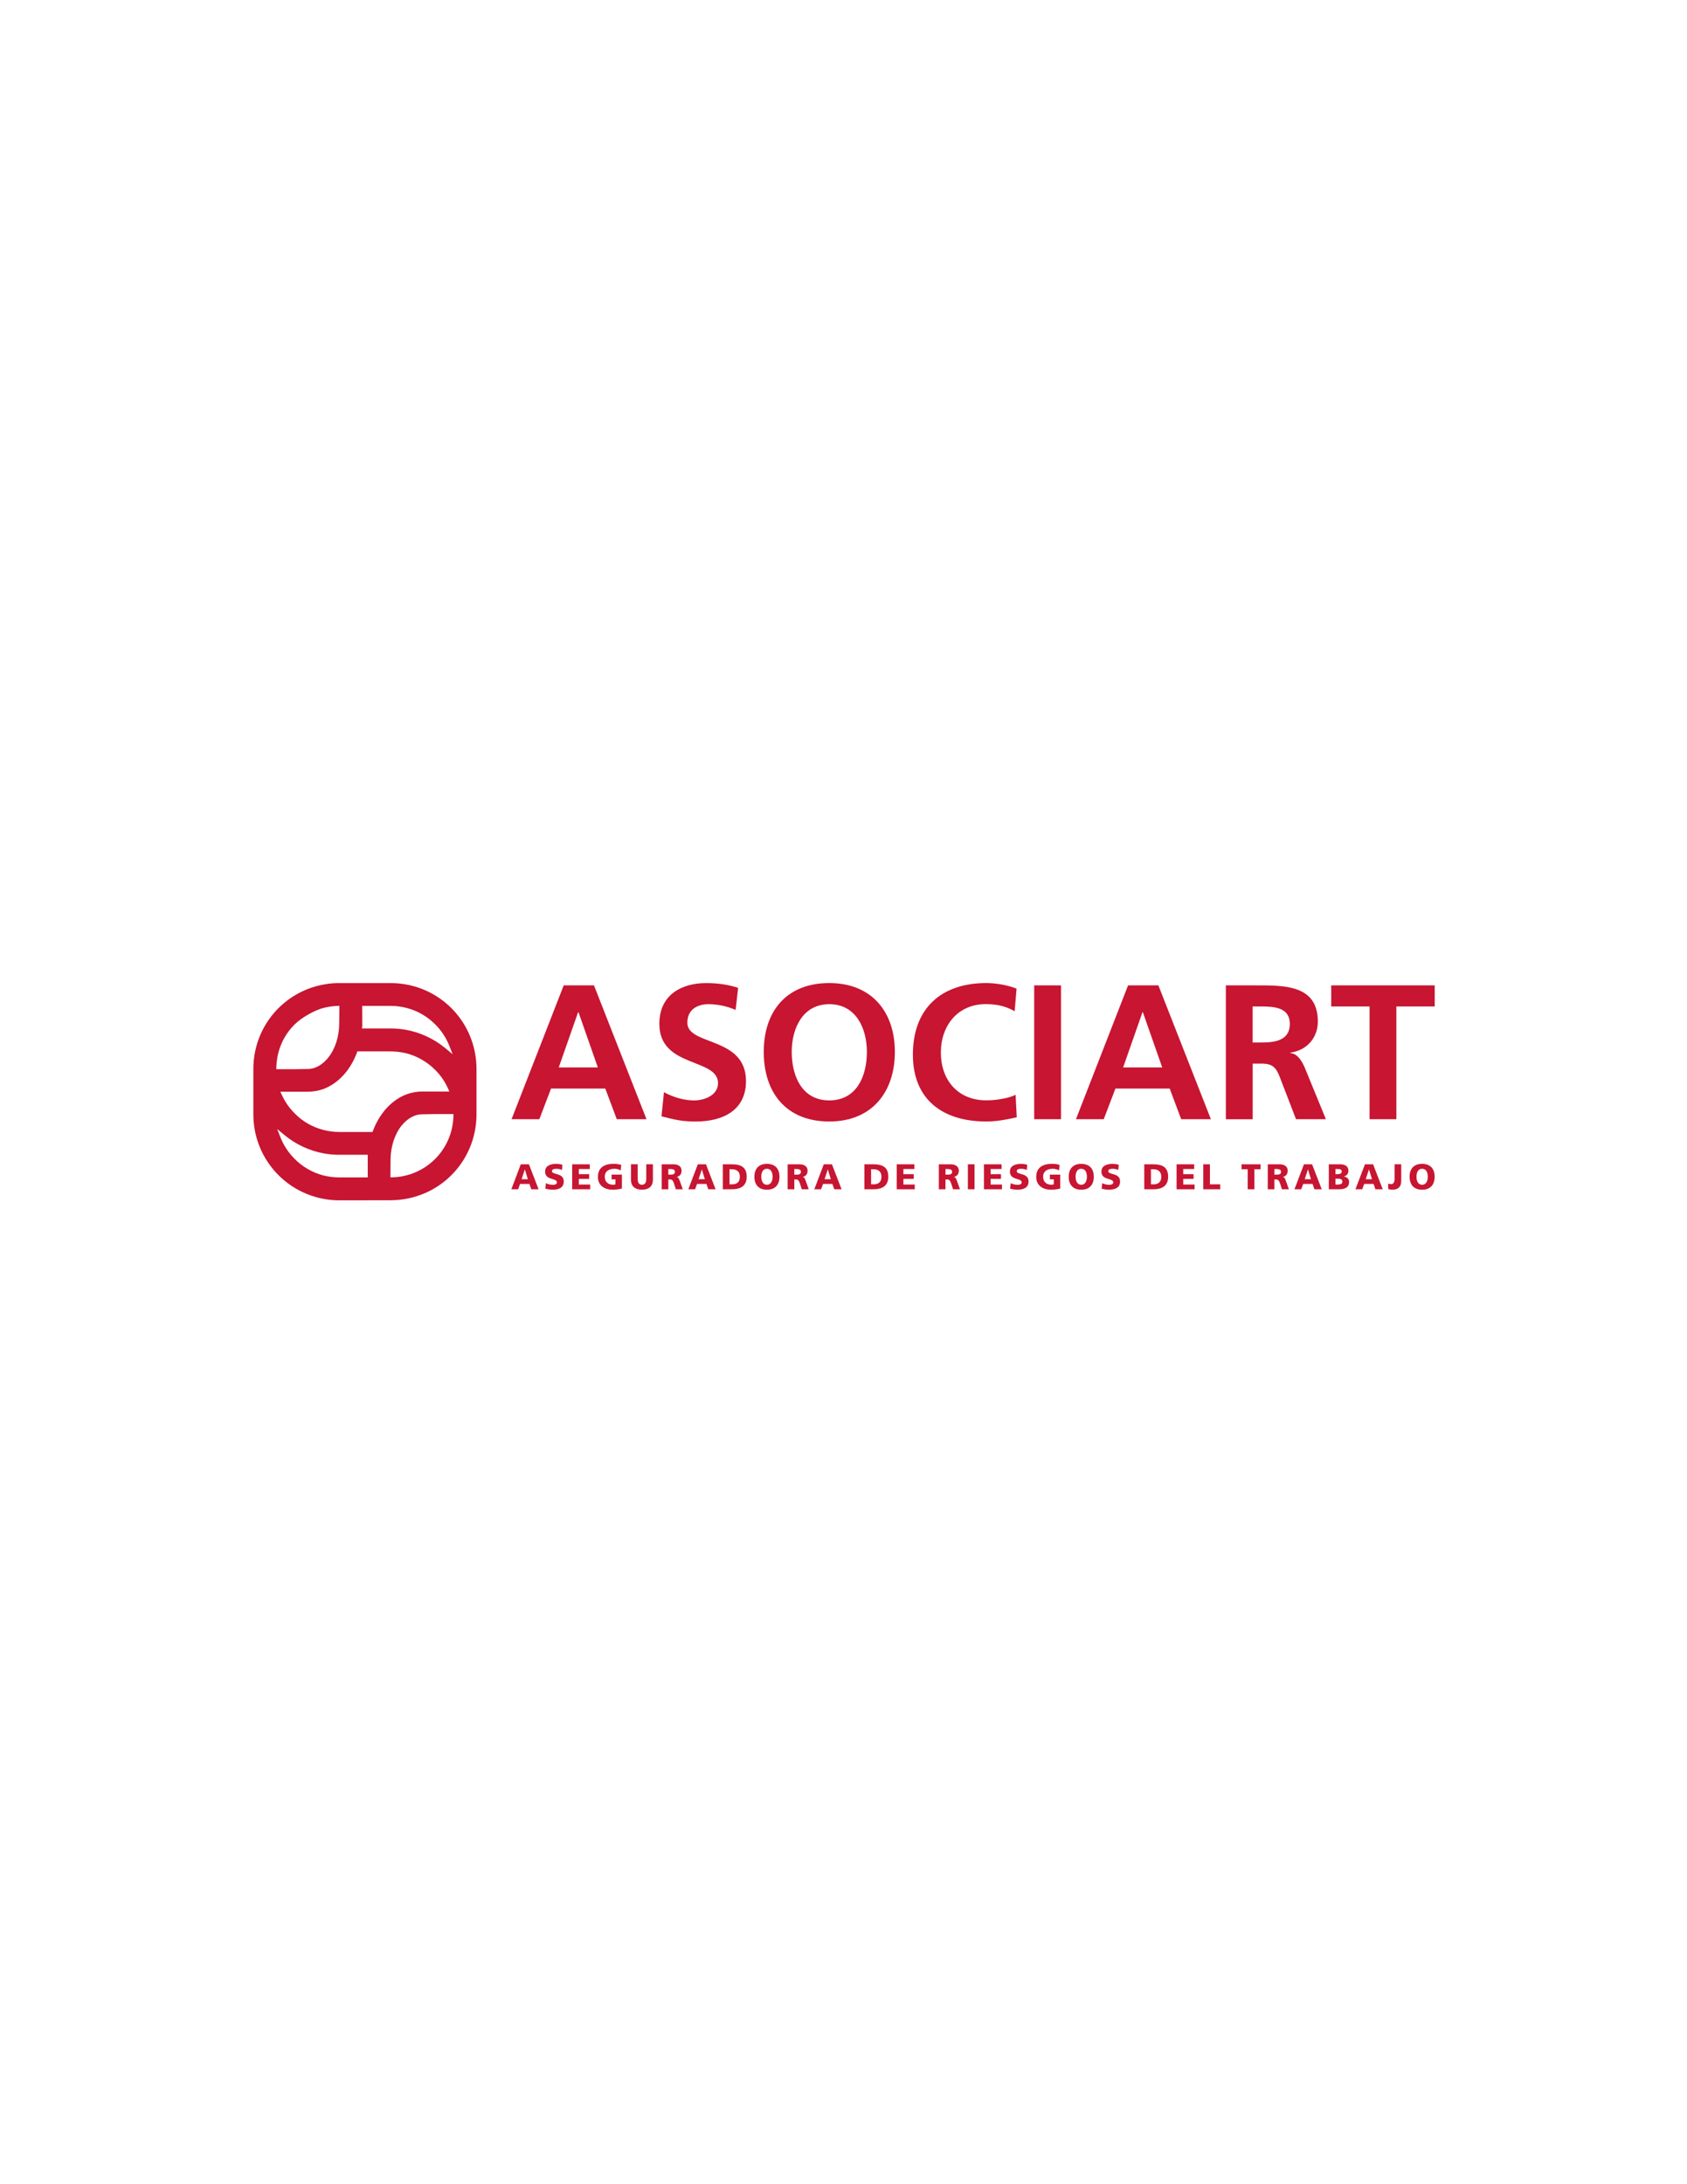 <?xml version="1.0" encoding="utf-8"?>
<!-- Generator: Adobe Illustrator 24.0.2, SVG Export Plug-In . SVG Version: 6.00 Build 0)  -->
<svg version="1.1" id="Capa_1" xmlns="http://www.w3.org/2000/svg" xmlns:xlink="http://www.w3.org/1999/xlink" x="0px" y="0px"
	 viewBox="0 0 612 792" style="enable-background:new 0 0 612 792;" xml:space="preserve">
<style type="text/css">
	.st0{fill:#C71532;}
</style>
<g>
	<path class="st0" d="M147.07,356.93c-1.76-0.31-3.57-0.46-5.39-0.46h-19.34c-1.59,0.04-3.1,0.19-4.6,0.46
		c-14.97,2.57-25.83,15.47-25.83,30.68v16.46c0,15.18,10.86,28.1,25.83,30.71c1.71,0.31,3.51,0.46,5.35,0.46l18.53-0.02l0.83-0.02
		c1.55-0.04,3.06-0.18,4.63-0.46c14.94-2.57,25.78-15.47,25.78-30.68v-16.46C172.85,372.4,162.01,359.5,147.07,356.93 M131.39,365.6
		v-0.86h10.29c1.95,0,3.89,0.24,5.75,0.73c3.92,0.98,7.53,3.05,10.45,5.97c2.23,2.22,3.95,4.84,5.11,7.75l1.23,3.09l-2.57-2.13
		c-4.2-3.5-9.24-5.84-14.57-6.77c-1.75-0.3-3.56-0.46-5.39-0.46h-10.39l0.12-0.95C131.42,371.66,131.4,367.89,131.39,365.6
		 M100.26,386.83c0.19-5.9,2.55-11.36,6.66-15.39c2.42-2.42,7.2-5.15,10.45-5.96c1.57-0.4,3.21-0.64,4.84-0.73l0.91-0.05l-0.06,6.29
		c0,4.81-1.45,9.36-3.99,12.51c-0.25,0.34-0.55,0.68-0.89,1.01c-1.37,1.41-3.62,3.11-6.53,3.11l-4.62,0.08h-5.91h-0.88
		L100.26,386.83z M133.4,426.93h-10.33c-1.89,0-3.81-0.23-5.7-0.69c-4-1.04-7.62-3.12-10.47-6.01c-2.28-2.29-4.01-4.9-5.13-7.75
		l-1.21-3.1l2.55,2.13c4.19,3.49,9.25,5.83,14.61,6.77c1.71,0.3,3.52,0.45,5.35,0.45h10.33V426.93z M135.35,409.92l-0.21,0.54
		h-12.07c-1.96,0-3.89-0.25-5.71-0.74c-3.98-0.99-7.6-3.07-10.46-6.01c-1.89-1.86-3.45-4.09-4.64-6.64l-0.56-1.21h9.95
		c1.93,0,3.83-0.32,5.65-0.97c5.33-1.98,9.76-6.75,12.14-13.1l0.2-0.55h12.03c1.88,0,3.81,0.23,5.74,0.69
		c3.95,1.03,7.57,3.11,10.45,6.01c1.9,1.85,3.5,4.16,4.62,6.65l0.54,1.2h-9.92c-1.86,0-3.75,0.34-5.6,1.01
		C142.2,398.79,137.76,403.57,135.35,409.92 M164.49,404.84c-0.19,5.84-2.55,11.31-6.62,15.39c-2.91,2.92-6.53,4.98-10.45,5.97
		c-1.63,0.42-3.29,0.65-4.9,0.69l-0.88,0.03l0.04-6.23c0-4.79,1.46-9.35,4-12.55c0.26-0.3,0.56-0.64,0.93-1.02
		c2-2,4.25-3.07,6.49-3.07l4.68-0.08h6.73L164.49,404.84z"/>
	<path class="st0" d="M204.5,357.3h10.98l19.05,48.53h-10.78l-4.17-11.12h-19.67l-4.25,11.12h-10.08L204.5,357.3z M209.86,367.03
		h-0.14l-7.02,20.03h14.18L209.86,367.03z"/>
	<path class="st0" d="M266.86,366.2c-3.06-1.32-6.47-2.08-9.87-2.08c-3.33,0-7.64,1.46-7.64,6.74c0,8.41,21.28,4.87,21.28,21.14
		c0,10.64-8.42,14.67-18.22,14.67c-5.28,0-7.65-0.7-12.44-1.88l0.9-8.76c3.34,1.81,7.16,2.99,10.98,2.99c3.69,0,8.63-1.87,8.63-6.25
		c0-9.25-21.28-5.42-21.28-21.49c0-10.84,8.41-14.81,16.97-14.81c4.17,0,8.06,0.55,11.61,1.74L266.86,366.2z"/>
	<path class="st0" d="M300.85,356.46c15.23,0,23.78,10.29,23.78,24.96c0,14.67-8.41,25.24-23.78,25.24
		c-15.57,0-23.78-10.36-23.78-25.24C277.08,366.54,285.42,356.46,300.85,356.46 M300.85,399.01c9.94,0,13.63-8.82,13.63-17.58
		c0-8.56-3.96-17.31-13.63-17.31c-9.66,0-13.63,8.76-13.63,17.31C287.23,390.19,290.92,399.01,300.85,399.01"/>
	<path class="st0" d="M368.85,405.13c-3.54,0.83-7.37,1.53-11.05,1.53c-15.72,0-26.63-7.85-26.63-24.26
		c0-16.62,10.14-25.94,26.63-25.94c3.2,0,7.44,0.63,10.98,2.02l-0.69,8.2c-3.68-2.09-7.02-2.58-10.5-2.58
		c-10.01,0-16.27,7.65-16.27,17.59c0,9.87,6.12,17.3,16.48,17.3c3.82,0,8.34-0.83,10.64-2.01L368.85,405.13z"/>
	<rect x="375.18" y="357.3" class="st0" width="9.73" height="48.53"/>
	<path class="st0" d="M409.24,357.3h10.99l19.05,48.53H428.5l-4.17-11.12h-19.68l-4.24,11.12h-10.08L409.24,357.3z M414.6,367.03
		h-0.14l-7.02,20.03h14.18L414.6,367.03z"/>
	<path class="st0" d="M444.7,357.3h10.5c10.43,0,22.88-0.35,22.88,13.14c0,5.7-3.83,10.42-10.02,11.26v0.14
		c2.64,0.21,4.17,2.85,5.15,5.01l7.79,18.98h-10.84l-5.84-15.16c-1.39-3.61-2.64-5-6.75-5h-3.13v20.17h-9.73V357.3z M454.43,378.02
		h3.2c4.8,0,10.29-0.7,10.29-6.74c0-5.85-5.42-6.33-10.29-6.33h-3.2V378.02z"/>
	<polygon class="st0" points="496.84,364.95 482.93,364.95 482.93,357.3 520.48,357.3 520.48,364.95 506.57,364.95 506.57,405.83 
		496.84,405.83 	"/>
	<path class="st0" d="M188.93,422.18h2.96l3.49,9.06h-2.64l-0.67-1.94h-3.41l-0.71,1.94h-2.45L188.93,422.18z M190.41,424.05h-0.02
		l-1.17,3.54h2.27L190.41,424.05z"/>
	<path class="st0" d="M198.04,429.01c0.63,0.34,1.5,0.6,2.5,0.6c0.76,0,1.49-0.16,1.49-0.88c0-1.69-4.28-0.63-4.28-3.92
		c0-2.18,2.13-2.78,3.95-2.78c0.87,0,1.73,0.13,2.33,0.33l-0.15,1.87c-0.63-0.28-1.33-0.42-2.02-0.42c-0.61,0-1.62,0.06-1.62,0.85
		c0,1.47,4.28,0.48,4.28,3.75c0,2.35-1.98,2.98-3.98,2.98c-0.85,0-1.9-0.13-2.7-0.39L198.04,429.01z"/>
	<polygon class="st0" points="207.57,422.18 213.96,422.18 213.96,423.89 209.98,423.89 209.98,425.76 213.73,425.76 213.73,427.47 
		209.98,427.47 209.98,429.52 214.1,429.52 214.1,431.24 207.57,431.24 	"/>
	<path class="st0" d="M225.62,430.97c-1.53,0.39-2.67,0.42-3.5,0.42c-2.42,0-5.21-1.22-5.21-4.65c0-3.42,2.4-4.73,5.72-4.73
		c0.6,0,1.85,0.07,2.74,0.4l-0.2,1.98c-0.75-0.44-1.63-0.59-2.21-0.59c-1.96,0-3.57,0.82-3.57,2.94c0,1.78,1.26,2.85,3.02,2.85
		c0.32,0,0.64-0.05,0.86-0.16v-1.79h-1.41v-1.72h3.75V430.97z"/>
	<path class="st0" d="M236.85,427.79c0,2.48-1.6,3.6-3.97,3.6c-2.36,0-3.97-1.12-3.97-3.6v-5.62h2.42v5.22
		c0,1.19,0.32,2.21,1.56,2.21c1.23,0,1.56-1.01,1.56-2.21v-5.22h2.41V427.79z"/>
	<path class="st0" d="M240.04,422.18h4.3c1.61,0,2.92,0.73,2.92,2.29c0,1.2-0.57,2.01-1.74,2.28v0.02c0.78,0.21,0.83,0.9,1.29,2
		l0.88,2.47h-2.51l-0.52-1.64c-0.49-1.56-0.81-1.94-1.7-1.94h-0.51v3.58h-2.41V422.18z M242.45,425.94h0.63
		c0.78,0,1.77-0.03,1.77-1.05c0-0.84-0.85-1-1.77-1h-0.63V425.94z"/>
	<path class="st0" d="M253.15,422.18h2.96l3.49,9.06h-2.65l-0.67-1.94h-3.41l-0.71,1.94h-2.45L253.15,422.18z M254.62,424.05h-0.02
		l-1.17,3.54h2.27L254.62,424.05z"/>
	<path class="st0" d="M262.23,422.18h3.3c3.16,0,5.36,0.99,5.36,4.49c0,3.39-2.27,4.57-5.36,4.57h-3.3V422.18z M264.65,429.45h0.93
		c1.8,0,2.82-0.93,2.82-2.74c0-1.8-1.05-2.73-2.82-2.73h-0.93V429.45z"/>
	<path class="st0" d="M278.22,422.02c2.99,0,4.55,1.78,4.55,4.69c0,2.88-1.59,4.69-4.55,4.69c-2.96,0-4.54-1.8-4.54-4.69
		C273.68,423.8,275.24,422.02,278.22,422.02 M278.22,429.6c1.47,0,2.06-1.4,2.06-2.9c0-1.57-0.58-2.9-2.06-2.9
		c-1.47,0-2.05,1.33-2.05,2.9C276.18,428.2,276.76,429.6,278.22,429.6"/>
	<path class="st0" d="M285.74,422.18h4.31c1.61,0,2.92,0.73,2.92,2.29c0,1.2-0.58,2.01-1.74,2.28v0.02c0.78,0.21,0.83,0.9,1.28,2
		l0.88,2.47h-2.52l-0.52-1.64c-0.49-1.56-0.8-1.94-1.69-1.94h-0.5v3.58h-2.42V422.18z M288.16,425.94h0.64
		c0.78,0,1.76-0.03,1.76-1.05c0-0.84-0.85-1-1.76-1h-0.64V425.94z"/>
	<path class="st0" d="M298.85,422.18h2.96l3.49,9.06h-2.65l-0.67-1.94h-3.4l-0.72,1.94h-2.45L298.85,422.18z M300.33,424.05h-0.03
		l-1.17,3.54h2.27L300.33,424.05z"/>
	<path class="st0" d="M313.59,422.18h3.3c3.16,0,5.36,0.99,5.36,4.49c0,3.39-2.28,4.57-5.36,4.57h-3.3V422.18z M316.01,429.45h0.93
		c1.81,0,2.82-0.93,2.82-2.74c0-1.8-1.05-2.73-2.82-2.73h-0.93V429.45z"/>
	<polygon class="st0" points="325.31,422.18 331.7,422.18 331.7,423.89 327.73,423.89 327.73,425.76 331.48,425.76 331.48,427.47 
		327.73,427.47 327.73,429.52 331.84,429.52 331.84,431.24 325.31,431.24 	"/>
	<path class="st0" d="M340.59,422.18h4.31c1.62,0,2.93,0.73,2.93,2.29c0,1.2-0.57,2.01-1.74,2.28v0.02c0.78,0.21,0.83,0.9,1.28,2
		l0.88,2.47h-2.51l-0.52-1.64c-0.49-1.56-0.81-1.94-1.7-1.94H343v3.58h-2.41V422.18z M343,425.94h0.64c0.78,0,1.77-0.03,1.77-1.05
		c0-0.84-0.85-1-1.77-1H343V425.94z"/>
	<rect x="351.12" y="422.18" class="st0" width="2.42" height="9.06"/>
	<polygon class="st0" points="356.96,422.18 363.35,422.18 363.35,423.89 359.38,423.89 359.38,425.76 363.13,425.76 363.13,427.47 
		359.38,427.47 359.38,429.52 363.49,429.52 363.49,431.24 356.96,431.24 	"/>
	<path class="st0" d="M366.67,429.01c0.62,0.34,1.49,0.6,2.49,0.6c0.76,0,1.49-0.16,1.49-0.88c0-1.69-4.28-0.63-4.28-3.92
		c0-2.18,2.13-2.78,3.94-2.78c0.86,0,1.73,0.13,2.34,0.33l-0.16,1.87c-0.63-0.28-1.33-0.42-2.02-0.42c-0.61,0-1.62,0.06-1.62,0.85
		c0,1.47,4.28,0.48,4.28,3.75c0,2.35-1.98,2.98-3.99,2.98c-0.84,0-1.89-0.13-2.7-0.39L366.67,429.01z"/>
	<path class="st0" d="M384.64,430.97c-1.53,0.39-2.68,0.42-3.51,0.42c-2.41,0-5.21-1.22-5.21-4.65c0-3.42,2.4-4.73,5.73-4.73
		c0.59,0,1.85,0.07,2.73,0.4l-0.19,1.98c-0.75-0.44-1.64-0.59-2.21-0.59c-1.96,0-3.57,0.82-3.57,2.94c0,1.78,1.26,2.85,3.02,2.85
		c0.33,0,0.63-0.05,0.85-0.16v-1.79h-1.41v-1.72h3.75V430.97z"/>
	<path class="st0" d="M392.25,422.02c2.99,0,4.55,1.78,4.55,4.69c0,2.88-1.59,4.69-4.55,4.69c-2.96,0-4.54-1.8-4.54-4.69
		C387.71,423.8,389.27,422.02,392.25,422.02 M392.25,429.6c1.47,0,2.05-1.4,2.05-2.9c0-1.57-0.58-2.9-2.05-2.9
		c-1.46,0-2.05,1.33-2.05,2.9C390.2,428.2,390.79,429.6,392.25,429.6"/>
	<path class="st0" d="M399.86,429.01c0.63,0.34,1.5,0.6,2.5,0.6c0.76,0,1.49-0.16,1.49-0.88c0-1.69-4.28-0.63-4.28-3.92
		c0-2.18,2.13-2.78,3.95-2.78c0.87,0,1.72,0.13,2.33,0.33l-0.16,1.87c-0.62-0.28-1.32-0.42-2.01-0.42c-0.61,0-1.62,0.06-1.62,0.85
		c0,1.47,4.28,0.48,4.28,3.75c0,2.35-1.97,2.98-3.98,2.98c-0.85,0-1.9-0.13-2.71-0.39L399.86,429.01z"/>
	<path class="st0" d="M415.11,422.18h3.3c3.16,0,5.36,0.99,5.36,4.49c0,3.39-2.26,4.57-5.36,4.57h-3.3V422.18z M417.53,429.45h0.93
		c1.81,0,2.82-0.93,2.82-2.74c0-1.8-1.05-2.73-2.82-2.73h-0.93V429.45z"/>
	<polygon class="st0" points="426.83,422.18 433.22,422.18 433.22,423.89 429.25,423.89 429.25,425.76 433,425.76 433,427.47 
		429.25,427.47 429.25,429.52 433.36,429.52 433.36,431.24 426.83,431.24 	"/>
	<polygon class="st0" points="436.52,422.18 438.93,422.18 438.93,429.45 442.67,429.45 442.67,431.24 436.52,431.24 	"/>
	<polygon class="st0" points="452.64,423.97 450.4,423.97 450.4,422.18 457.29,422.18 457.29,423.97 455.05,423.97 455.05,431.24 
		452.64,431.24 	"/>
	<path class="st0" d="M459.92,422.18h4.31c1.6,0,2.91,0.73,2.91,2.29c0,1.2-0.56,2.01-1.73,2.28v0.02c0.78,0.21,0.83,0.9,1.28,2
		l0.88,2.47h-2.52l-0.52-1.64c-0.49-1.56-0.81-1.94-1.7-1.94h-0.51v3.58h-2.41V422.18z M462.33,425.94h0.64
		c0.78,0,1.77-0.03,1.77-1.05c0-0.84-0.85-1-1.77-1h-0.64V425.94z"/>
	<path class="st0" d="M473.04,422.18h2.95l3.5,9.06h-2.65l-0.67-1.94h-3.4l-0.72,1.94h-2.45L473.04,422.18z M474.51,424.05h-0.03
		l-1.16,3.54h2.27L474.51,424.05z"/>
	<path class="st0" d="M482.06,422.18h4.17c1.69,0,2.94,0.74,2.94,2.3c0,1.14-0.58,1.78-1.59,2.12v0.02c1.2,0.25,1.83,0.9,1.83,2
		c0,2.17-1.91,2.62-3.53,2.62h-3.82V422.18z M484.47,425.76h0.68c0.79,0,1.6-0.19,1.6-0.96c0-0.83-0.78-0.91-1.58-0.91h-0.71V425.76
		z M484.47,429.52h0.72c0.88,0,1.8-0.13,1.8-1.05c0-0.99-0.95-1.08-1.78-1.08h-0.74V429.52z"/>
	<path class="st0" d="M495.17,422.18h2.95l3.5,9.06h-2.65l-0.68-1.94h-3.4l-0.71,1.94h-2.46L495.17,422.18z M496.64,424.05h-0.02
		l-1.17,3.54h2.27L496.64,424.05z"/>
	<path class="st0" d="M503.59,429.14c0.3,0.15,0.67,0.22,1.09,0.22c0.71,0,1.23-0.51,1.23-1.98v-5.21h2.42v5.93
		c0,1.95-0.79,3.29-3.24,3.29c-0.53,0-1.08-0.15-1.49-0.25V429.14z"/>
	<path class="st0" d="M515.91,422.02c2.99,0,4.54,1.78,4.54,4.69c0,2.88-1.59,4.69-4.54,4.69c-2.96,0-4.54-1.8-4.54-4.69
		C511.36,423.8,512.92,422.02,515.91,422.02 M515.91,429.6c1.47,0,2.05-1.4,2.05-2.9c0-1.57-0.59-2.9-2.05-2.9s-2.05,1.33-2.05,2.9
		C513.85,428.2,514.44,429.6,515.91,429.6"/>
</g>
</svg>
